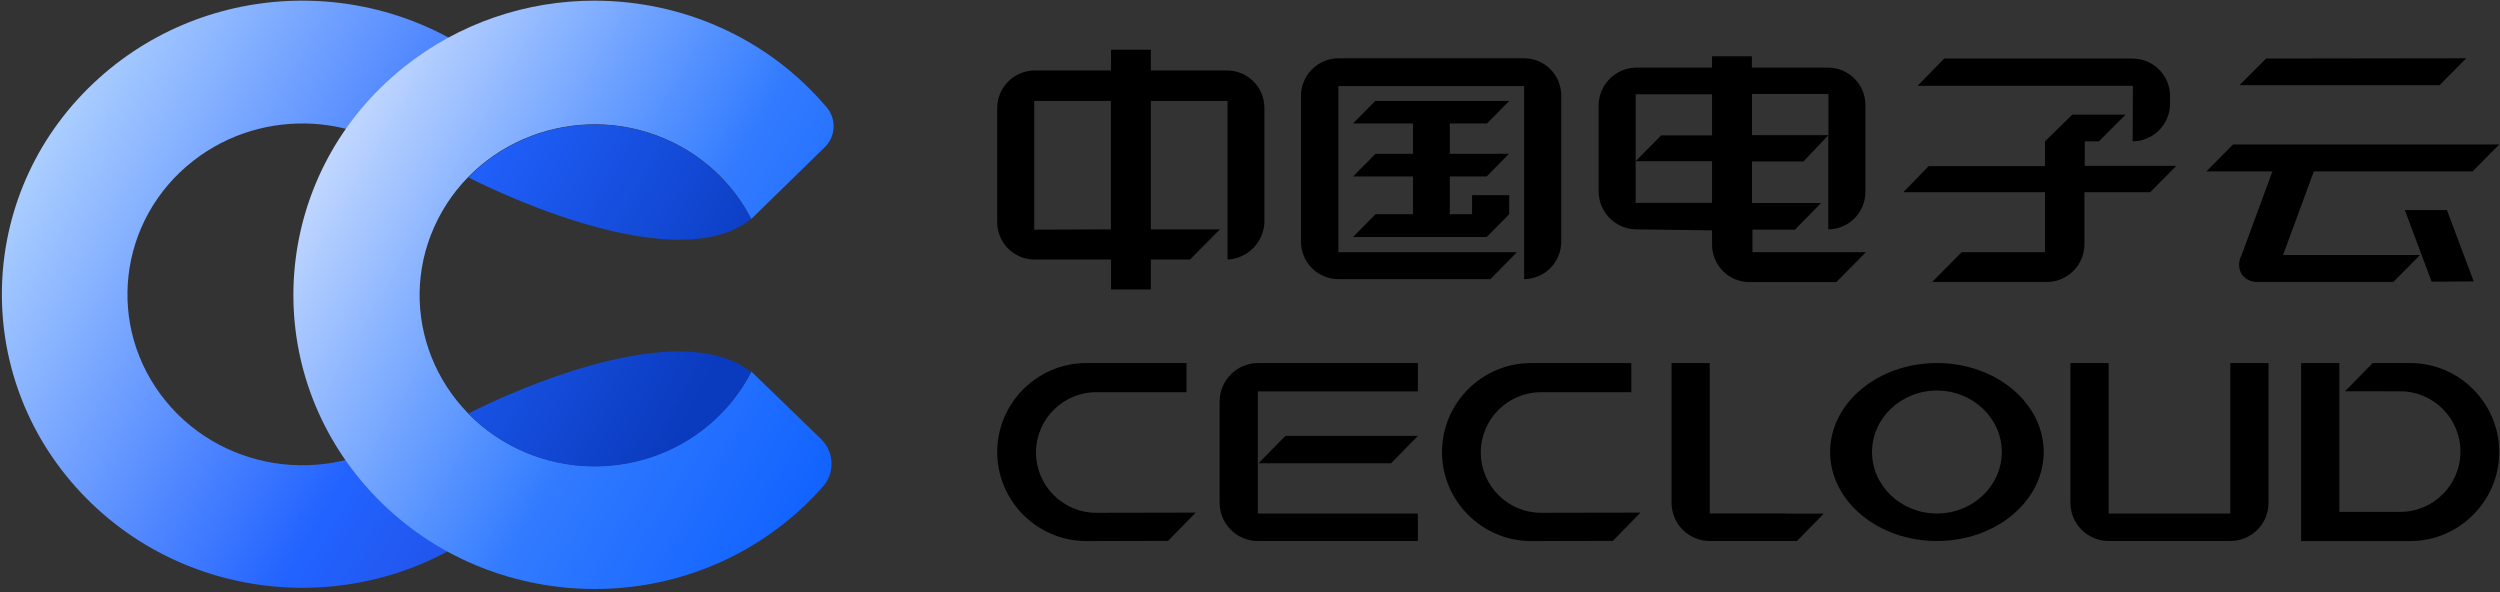 <svg xmlns="http://www.w3.org/2000/svg" role="img" viewBox="147.748 443.223 648.858 153.736"><rect x="147.748" y="443.223" width="648.858" height="153.736" fill="#333333" stroke="none"/><defs><linearGradient id="a" x1="0" x2="1" y1="0" y2="0" gradientTransform="scale(177.417 -177.417) rotate(30 5.519 -.58)" gradientUnits="userSpaceOnUse" spreadMethod="pad"><stop offset="0" stop-color="#a4d2ff" stop-opacity="1"/><stop offset=".002" stop-color="#a4d2ff" stop-opacity="1"/><stop offset=".21" stop-color="#b1d3ff" stop-opacity="1"/><stop offset=".211" stop-color="#b1d3ff" stop-opacity="1"/><stop offset=".7" stop-color="#2263ff" stop-opacity="1"/><stop offset="1" stop-color="#2244d5" stop-opacity="1"/><stop offset="1" stop-color="#2244d5" stop-opacity="1"/></linearGradient><linearGradient id="b" x1="0" x2="1" y1="0" y2="0" gradientTransform="scale(173.103 -173.103) rotate(30 5.8 .108)" gradientUnits="userSpaceOnUse" spreadMethod="pad"><stop offset="0" stop-color="#fff" stop-opacity="1"/><stop offset=".01" stop-color="#fff" stop-opacity="1"/><stop offset=".59" stop-color="#327bff" stop-opacity="1"/><stop offset=".59" stop-color="#327bff" stop-opacity="1"/><stop offset=".592" stop-color="#327bff" stop-opacity="1"/><stop offset="1" stop-color="#05f" stop-opacity="1"/></linearGradient><linearGradient id="c" x1="0" x2="1" y1="0" y2="0" gradientTransform="scale(177.682 -177.682) rotate(28.233 6.403 -.384)" gradientUnits="userSpaceOnUse" spreadMethod="pad"><stop offset="0" stop-color="#a4d2ff" stop-opacity="1"/><stop offset="0" stop-color="#a4d2ff" stop-opacity="1"/><stop offset=".63" stop-color="#2263ff" stop-opacity="1"/><stop offset=".631" stop-color="#2263ff" stop-opacity="1"/><stop offset="1" stop-color="#0a3abd" stop-opacity="1"/></linearGradient><linearGradient id="d" x1="0" x2="1" y1="0" y2="0" gradientTransform="scale(178.327 -178.327) rotate(28.233 5.973 -.496)" gradientUnits="userSpaceOnUse" spreadMethod="pad"><stop offset="0" stop-color="#a4d2ff" stop-opacity="1"/><stop offset="0" stop-color="#a4d2ff" stop-opacity="1"/><stop offset=".63" stop-color="#2263ff" stop-opacity="1"/><stop offset=".631" stop-color="#2263ff" stop-opacity="1"/><stop offset="1" stop-color="#0a3abd" stop-opacity="1"/></linearGradient><clipPath id="e" clipPathUnits="userSpaceOnUse"><path d="M0 850.391h708.659V0H0z"/></clipPath></defs><g transform="matrix(1.333 0 0 -1.333 0 1133.855)"><path fill="url(#a)" stroke="none" d="M130.135 502.912c-23.802-21.355-25.374-57.515-3.509-80.763 21.865-23.25 58.887-24.785 82.691-3.432 1.22 1.096 2.392 2.24 3.512 3.432l-21.844 11.942v.695c-14.702-11.467-36.14-9.124-47.882 5.237-11.741 14.36-9.341 35.299 5.362 46.766 13.716 10.699 33.51 9.467 45.727-2.843l18.637 15.536c-11.54 12.271-27.306 18.492-43.118 18.493-14.148.001-28.333-4.979-39.576-15.063"/><path fill="url(#b)" stroke="none" d="M189.414 504.977c-25.04-20.062-28.686-56.151-8.142-80.607 20.542-24.456 57.493-28.016 82.532-7.953 2.642 2.115 5.088 4.454 7.312 6.985 2.303 2.691 2.147 6.648-.356 9.16l-13.651 13.219c-8.392-16.45-28.849-23.139-45.689-14.942-16.841 8.195-23.691 28.173-15.299 44.623 8.39 16.448 28.846 23.137 45.689 14.942 6.625-3.227 11.995-8.472 15.299-14.942l5.46 5.332 8.902 8.696c2.042 2.054 2.244 5.254.476 7.536-11.593 13.801-28.417 20.947-45.371 20.948-13.089.001-26.254-4.256-37.162-12.997"/><path fill="url(#c)" stroke="none" d="M211.392 490.326c-3.495-1.709-6.663-3.991-9.366-6.749 0 0 39.412-20.639 55.083-8.115-5.973 11.652-18.003 18.39-30.495 18.39-5.125.001-10.327-1.133-15.222-3.526"/><path fill="url(#d)" stroke="none" d="M202.026 437.548c13.009-13.276 34.578-13.738 48.17-1.033 2.824 2.639 5.163 5.734 6.913 9.15-3.664 2.899-8.614 4.013-14.049 4.013-17.813.001-40.853-11.954-41.034-12.13"/><path fill="#000" fill-opacity="1" fill-rule="nonzero" stroke="none" d="M378.665 488.155h7.286v5.906h-11.674l4.333 4.388h26.081l-4.333-4.388h-7.231v-5.906h11.509l-4.332-4.416h-7.177v-7.342h4.333v3.698h7.231v-3.698l-4.387-4.443h-26.027l4.388 4.443h7.286v7.342h-11.674z"/><g clip-path="url(#e)"><path fill="#000" fill-opacity="1" fill-rule="nonzero" stroke="none" d="M526.128 501.402h-41.923l5.19 5.299h36.678c4.024 0 7.286-3.262 7.286-7.286v-1.545c-.03-4.012-3.274-7.257-7.286-7.286z"/><path fill="#000" fill-opacity="1" fill-rule="nonzero" stroke="none" d="M486.357 485.754h22.659v4.83l5.299 5.189h10.378l-5.189-5.189h-2.76v-4.775h17.83l-5.079-5.133h-12.806v-10.074c.031-3.992-3.131-7.277-7.121-7.397h-22.521l5.741 5.796h16.228v11.675h-27.598z"/><path fill="#000" fill-opacity="1" fill-rule="nonzero" stroke="none" d="M414.82 499.47v-28.372c.015-1.933-.739-3.792-2.095-5.169-1.356-1.376-3.204-2.158-5.135-2.173v37.591h-36.156V469h34.747l-5.132-5.244h-29.615c-1.942 0-3.802.776-5.172 2.153-1.368 1.379-2.13 3.247-2.115 5.189v28.316c0 4.034 3.254 7.312 7.287 7.342h36.156c3.993 0 7.23-3.237 7.23-7.231"/><path fill="#000" fill-opacity="1" fill-rule="nonzero" stroke="none" d="M357.027 474.797c-.166-3.901-3.275-7.035-7.176-7.231v30.883H334.92v-25.005h13.441l-5.823-5.878h-7.618v-5.824h-7.755v5.824h-15.097c-3.959.12-7.098 3.38-7.066 7.341v22.079c-.031 4.013 3.165 7.307 7.176 7.397h14.987v4.03h7.755v-4.03h14.931c3.959-.06 7.147-3.271 7.176-7.231zm-29.89-1.353v25.005h-14.931V473.39z"/><path fill="#000" fill-opacity="1" fill-rule="nonzero" stroke="none" d="M444.185 486.72h-14.876l4.968 5.023h9.908v8.003h-14.876v-21.14h14.876zm-14.876-13.275c-3.967.103-7.145 3.318-7.203 7.286v16.863c.028 3.989 3.216 7.237 7.203 7.342h14.876v2.208h7.756v-2.208h14.876c3.981-.03 7.201-3.25 7.231-7.232v-16.918c.015-1.932-.739-3.792-2.094-5.169-1.357-1.376-3.205-2.158-5.137-2.172v18.326l-4.83-5.107h-10.019v-8.086h13.443l-5.08-5.188h-8.28v-4.389h22.079l-5.74-5.823h-16.946c-1.933.007-3.781.781-5.144 2.153-1.361 1.372-2.122 3.228-2.115 5.16v2.76zm22.659 18.353h14.876v8.004h-14.876z"/><path fill="#000" fill-opacity="1" fill-rule="nonzero" stroke="none" d="M552.055 506.7l-5.187-5.188h38.969l5.189 5.244z"/><path fill="#000" fill-opacity="1" fill-rule="nonzero" stroke="none" d="M592.488 463.315l-8.197-.055-5.216 13.938h8.196z"/><path fill="#000" fill-opacity="1" fill-rule="nonzero" stroke="none" d="M592.268 484.732l5.188 5.244h-51.831l-5.189-5.244h12.861l-6.044-16.394c-.598-1.101-.598-2.431 0-3.533.619-.935 1.641-1.528 2.76-1.6h26.826l5.19 5.244h-26.66l5.988 16.283z"/><path fill="#000" fill-opacity="1" fill-rule="nonzero" stroke="none" d="M487.966 418.12c-6.967 0-12.634 5.37-12.634 11.973 0 6.601 5.667 11.971 12.634 11.971 6.966 0 12.634-5.37 12.634-11.971 0-6.603-5.668-11.973-12.634-11.973m0 29.296c-11.482 0-20.792-7.756-20.792-17.323 0-9.569 9.31-17.326 20.792-17.326 11.482 0 20.791 7.757 20.791 17.326 0 9.567-9.309 17.323-20.791 17.323"/><path fill="#000" fill-opacity="1" fill-rule="nonzero" stroke="none" d="M381.683 427.897l5.227 5.335h-25.802l-5.225-5.335z"/><path fill="#000" fill-opacity="1" fill-rule="nonzero" stroke="none" d="M386.908 418.122h-31.164v23.771h31.164v5.522h-31.164c-4.117-.03-7.439-3.377-7.439-7.496v-19.655c-.015-1.984.762-3.89 2.159-5.297 1.397-1.407 3.298-2.199 5.28-2.199h31.111l.053.053z"/><path fill="#000" fill-opacity="1" fill-rule="nonzero" stroke="none" d="M458.518 418.103v.02h-14.78v29.292h-7.439v-27.152c-.014-1.981.762-3.889 2.158-5.297 1.398-1.407 3.298-2.199 5.281-2.199h16.983l5.226 5.336z"/><path fill="#000" fill-opacity="1" fill-rule="nonzero" stroke="none" d="M545.098 447.416v-29.294h-23.697v29.294h-7.44v-27.152c-.013-1.983.763-3.89 2.159-5.297 1.398-1.407 3.298-2.199 5.281-2.199h23.697c1.983 0 3.884.792 5.28 2.199 1.398 1.407 2.174 3.314 2.159 5.297v27.152z"/><path fill="#000" fill-opacity="1" fill-rule="nonzero" stroke="none" d="M410.874 418.26c-6.44 0-11.712 5.271-11.712 11.712v.053c0 6.441 5.272 11.712 11.712 11.712h17.591v5.678h-19.529c-9.533 0-17.331-7.798-17.331-17.328s7.798-17.33 17.331-17.33h1.054l14.882.042 5.385 5.498z"/><path fill="#000" fill-opacity="1" fill-rule="nonzero" stroke="none" d="M324.27 418.26c-6.441 0-11.712 5.271-11.712 11.712v.053c0 6.441 5.271 11.712 11.712 11.712h17.591v5.678h-19.53c-9.531 0-17.33-7.798-17.33-17.328s7.799-17.33 17.33-17.33h1.055l14.882.042 5.385 5.498z"/><path fill="#000" fill-opacity="1" fill-rule="nonzero" stroke="none" d="M580.127 447.416h-7.312l-5.384-5.498 10.758-.004c6.44 0 11.71-5.27 11.71-11.712v-.053c0-6.441-5.27-11.712-11.71-11.712h-11.864v28.979h-7.439v-34.658h21.241c9.531 0 17.329 7.799 17.329 17.329 0 9.531-7.798 17.329-17.329 17.329"/></g></g></svg>